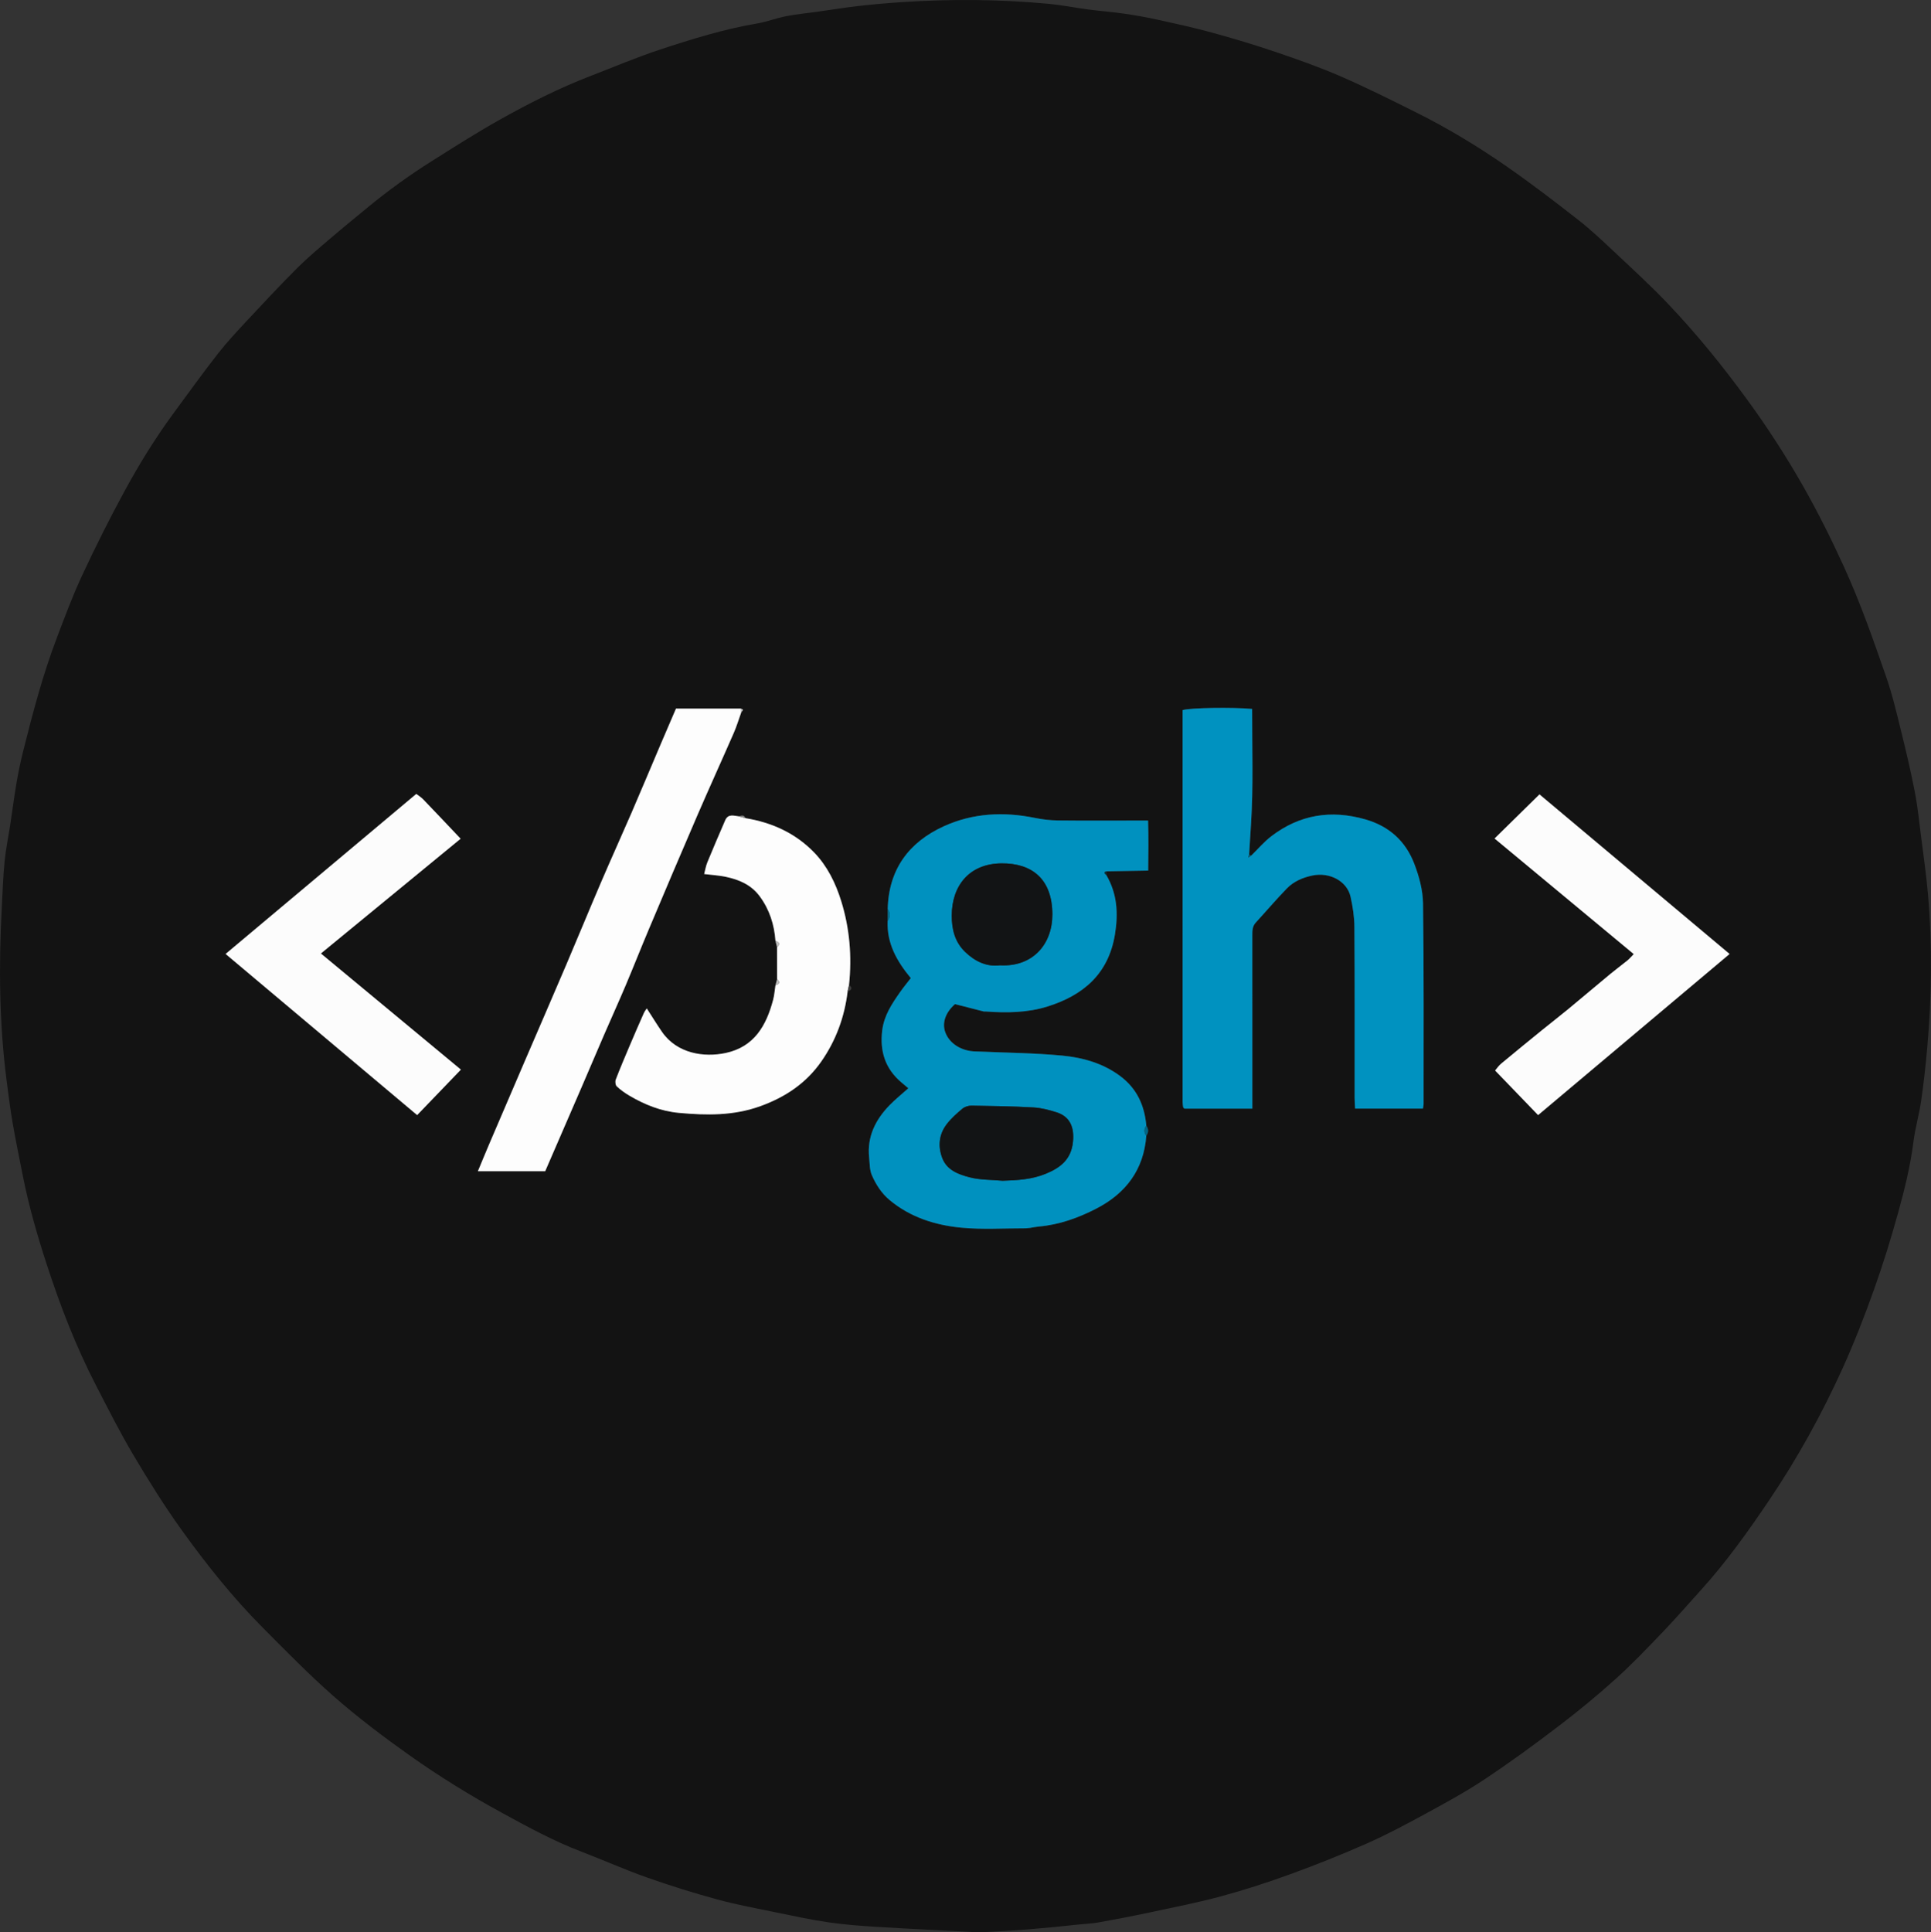 <?xml version="1.0" encoding="UTF-8"?>
<svg id="Capa_1" data-name="Capa 1" xmlns="http://www.w3.org/2000/svg" viewBox="0 0 1924.41 1925.48">
  <rect x="0" y="0" width="1924.41" height="1925.48" fill="#333333" stroke="none"/>
  <defs>
    <style>
      .cls-1 {
        fill: #0091bf;
      }

      .cls-2 {
        fill: #121415;
      }

      .cls-3 {
        fill: #bfbfbf;
      }

      .cls-4 {
        fill: #025066;
      }

      .cls-5 {
        fill: #007091;
      }

      .cls-6 {
        fill: #3e3e3e;
      }

      .cls-7 {
        fill: #131313;
      }

      .cls-8 {
        fill: #062f37;
      }

      .cls-9 {
        fill: gray;
      }

      .cls-10 {
        fill: #0092c0;
      }

      .cls-11 {
        fill: #fdfdfd;
      }

      .cls-12 {
        fill: #006786;
      }

      .cls-13 {
        fill: #015872;
      }

      .cls-14 {
        fill: #034354;
      }

      .cls-15 {
        fill: #e3e3e3;
      }

      .cls-16 {
        fill: #fcfcfc;
      }
    </style>
  </defs>
  <path class="cls-7" d="m974.89,1925.48c-33.6-1.77-67.21-3.35-100.79-5.4-16.06-.98-32.16-2.17-48.06-4.47-17.28-2.5-34.41-6.2-51.53-9.72-19.96-4.11-40.07-7.79-59.71-13.14-23.69-6.45-47.19-13.8-70.35-21.97-21.86-7.71-43.06-17.27-64.73-25.53-27.78-10.58-53.78-24.8-79.74-38.96-31.77-17.32-62.54-36.35-92.12-57.34-26-18.45-51.45-37.67-75.33-58.63-24.7-21.68-47.72-45.32-70.93-68.64-29.61-29.74-55.74-62.55-80.2-96.53-17.4-24.17-33.24-49.55-48.44-75.17-13.44-22.64-25.3-46.24-37.38-69.65-19.98-38.7-35.62-79.2-49.09-120.56-9.49-29.14-17.95-58.58-23.87-88.69-3.37-17.14-6.96-34.25-9.93-51.47-2.43-14.1-4.24-28.32-6.07-42.52-7.44-57.46-7.9-115.13-4.84-172.89.81-15.29,1.3-30.63,2.8-45.85,1.21-12.27,3.77-24.4,5.63-36.61,2.16-14.15,3.96-28.37,6.38-42.47,1.81-10.55,4.05-21.04,6.65-31.42,9.51-37.88,19.43-75.67,33.37-112.22,7.94-20.81,15.67-41.77,25.08-61.92,13.36-28.61,27.47-56.93,42.58-84.64,14.62-26.8,30.65-52.85,48.8-77.48,14.59-19.8,28.94-39.8,44.08-59.17,9.13-11.69,19.35-22.56,29.48-33.43,16.31-17.49,32.64-34.98,49.55-51.88,10.28-10.28,21.5-19.63,32.56-29.09,12.51-10.71,25.28-21.13,38-31.6,20.02-16.48,41.03-31.64,62.94-45.48,22.46-14.18,44.89-28.49,68.05-41.47,29.22-16.39,59.13-31.55,90.48-43.63,23.15-8.92,46.02-18.69,69.56-26.45,31.81-10.49,63.85-20.42,97.03-26.07,9.66-1.64,18.97-5.3,28.61-7.18,10.27-2,20.73-2.98,31.11-4.44,13.62-1.91,27.21-4.14,40.87-5.7,14.44-1.64,28.93-2.93,43.42-3.88,48.65-3.19,97.29-2.88,145.85,1.66,13.61,1.27,27.09,3.98,40.66,5.76,11.66,1.53,23.4,2.37,35.03,4.07,11.22,1.63,22.4,3.63,33.47,6.06,17.96,3.94,35.97,7.84,53.69,12.71,21.41,5.89,42.72,12.24,63.74,19.38,21.92,7.45,43.82,15.2,65.04,24.43,25.62,11.15,50.67,23.67,75.67,36.18,31.09,15.55,60.85,33.52,89.37,53.34,24.45,16.99,48.14,35.11,71.59,53.46,12.96,10.14,24.97,21.55,36.98,32.85,17.93,16.86,36.12,33.52,53.04,51.36,28.14,29.66,53.85,61.38,77.99,94.47,20.03,27.46,38.52,55.85,55.29,85.3,15.12,26.55,28.79,53.87,41.5,81.78,16.34,35.87,29.3,72.89,42.17,109.98,6.13,17.65,10.38,35.98,14.87,54.16,4.95,20.02,9.68,40.13,13.58,60.37,2.89,15.01,4.41,30.29,6.34,45.48,2.37,18.63,5.08,37.24,6.69,55.94,4.44,51.27,3.81,102.56-.76,153.8-1.57,17.6-3.53,35.19-6.07,52.67-1.96,13.48-5.89,26.69-7.59,40.19-3.06,24.31-8.92,47.99-15.43,71.47-7.14,25.72-15.03,51.3-24.04,76.43-9.52,26.55-19.75,52.94-31.41,78.6-20.67,45.5-44.82,89.23-72.79,130.69-20.95,31.05-42.67,61.59-67.89,89.44-12.67,14-25.04,28.29-38.1,41.91-15.37,16.04-30.74,32.18-47.22,47.03-18.32,16.51-37.44,32.23-57.06,47.17-24.18,18.41-48.76,36.38-74.09,53.17-19.37,12.84-39.95,23.95-60.39,35.08-18.63,10.14-37.45,20.1-56.84,28.66-24.82,10.96-50.07,21.06-75.56,30.35-22.71,8.27-45.78,15.77-69.11,22.08-23.64,6.4-47.74,11.09-71.71,16.21-16.84,3.6-33.77,6.83-50.72,9.87-6.76,1.21-13.7,1.39-20.55,2.14-32.93,3.61-65.9,6.52-99.15,7.68Zm-232.05-1110.23c-1.33-3.38-3.77-2.76-6.33-1.76-5.1-.54-10.83-2.9-13.76,3.83-6.06,13.93-12.04,27.88-17.81,41.93-1.53,3.73-2.16,7.82-3.2,11.71,7.78.96,14.72,1.34,21.43,2.75,13.29,2.8,25.38,7.87,33.89,19.38,9.82,13.29,14.56,28.25,15.74,44.53.52,2.05,1.04,4.09,1.55,6.14.02,10.65.04,21.3.07,31.95-.54,2.04-1.08,4.08-1.62,6.12-.76,4.85-1.09,9.81-2.34,14.53-6.77,25.6-18.76,46.83-47.24,52.94-21.68,4.65-48.6.59-63.49-21.04-5.27-7.66-10.13-15.6-15.16-23.38-.66,1.03-2.11,2.8-3.01,4.82-4.72,10.64-9.36,21.31-13.9,32.02-4.79,11.29-9.58,22.58-13.99,34.02-.74,1.93-.39,5.54.94,6.79,3.77,3.56,8.11,6.65,12.6,9.29,15.31,9,31.47,15.53,49.44,17.17,27.52,2.51,54.43,2.98,81.32-6.77,24.89-9.03,45.37-22.85,60.38-44.25,14.72-20.99,23.36-44.62,26.42-70.17,3.95-1.29,5.09-3.19,1.34-6.15,3.01-28.46.7-56.51-7.8-83.81-5.55-17.83-13.77-34.69-26.85-48.24-18.69-19.37-42.18-30-68.62-34.33Zm-4.18-105.25c.6-.91,1.2-1.83,1.8-2.74l-2-1.17h-64.81c-5.28,12.29-10.33,23.93-15.29,35.6-9.67,22.71-19.17,45.48-28.97,68.14-9.95,23.01-20.33,45.83-30.21,68.86-11.75,27.39-23.06,54.97-34.75,82.39-13.82,32.41-27.87,64.71-41.79,97.08-11.67,27.13-23.32,54.27-34.93,81.43-3.83,8.95-7.5,17.97-11.48,27.5h67.09c3.49-8.06,6.83-15.78,10.18-23.5,8.53-19.68,17.09-39.34,25.58-59.04,7.69-17.83,15.26-35.72,22.98-53.54,7.1-16.38,14.49-32.64,21.45-49.08,7.85-18.55,15.22-37.31,23.06-55.87,15.93-37.7,31.88-75.38,48.12-112.95,11.97-27.7,24.5-55.15,36.58-82.8,2.88-6.59,4.94-13.53,7.38-20.31Zm508.05,111.7c2.5-38.48,1.05-76.95,1.15-115.28-19.75-1.88-62.03-1.15-69.31,1.18,0,130.14,0,260.44.02,390.74,0,1.64.31,3.29.53,4.93.04.28.32.55.53.79.22.24.5.44.78.68h67.64c0-4.18,0-7.76,0-11.34,0-53.66.01-107.32-.02-160.98,0-4.7-.09-9.25,3.45-13.11,10.35-11.27,20.27-22.95,30.91-33.94,6.86-7.08,15.86-10.95,25.51-12.96,17.24-3.59,34.54,5.6,38.02,21.06,2.24,9.93,3.8,20.24,3.87,30.39.36,56.66.17,113.32.2,169.98,0,3.53.31,7.06.48,10.84h67.59c.3-1.91.67-3.19.67-4.48-.04-66.66.36-133.32-.57-199.97-.18-13.23-3.89-26.98-8.68-39.45-8.66-22.56-24.96-37.53-49.01-44.37-34.12-9.69-65.19-4.67-93.32,16.72-7.37,5.6-13.46,12.87-20.14,19.37-.73-.28-1.46-.56-2.19-.85.55-8.65,1.09-17.3,1.64-25.95.08-1.34.16-2.68.25-4.02Zm-270.15,226.15c-1.34-.04-2.68-.08-4.02-.12-14.22-.19-26.33-7.77-30.46-19.08-3.46-9.47.24-19.81,9.66-28.09,9.87,2.53,19.3,4.95,28.73,7.36.73,0,1.45.02,2.18.02,20.63,1.49,41.41,1.2,61.12-4.95,35.55-11.09,60.87-32.3,67.36-71.77,3.48-21.12,2.28-40.74-8.64-59.37.08-1.21.17-2.41.25-3.62,13.53-.24,27.07-.47,41.52-.72.23-17.02.38-33.09-.1-49.87-4.64,0-7.93,0-11.22,0-26.31,0-52.62.19-78.92-.11-7.56-.09-15.23-1-22.65-2.52-31.17-6.37-61.85-4.86-90.82,8.35-34.87,15.89-54.88,42.97-55.88,82.38-.02,3.99-.04,7.98-.06,11.97-1,22.35,9.26,40.26,23.08,56.93-3.73,4.84-7.34,9.19-10.57,13.8-8.18,11.66-16.06,23.29-17.9,38.16-2.56,20.74,2.82,38.13,18.92,51.83,2.22,1.89,4.46,3.77,7.08,5.98-6.64,5.95-13.15,11.13-18.87,17.06-13.96,14.45-22.36,31.28-20.18,52.04.62,5.88.4,12.25,2.68,17.47,4.09,9.39,9.66,18.14,17.78,24.89,20.61,17.15,45.27,24.91,71.08,27.44,21.43,2.1,43.22.58,64.85.66,1.34-.14,2.67-.28,4.01-.42,2.96-.47,5.9-1.11,8.87-1.37,20.29-1.77,39.17-8.62,56.98-17.77,29.41-15.1,47.47-38.73,49.96-72.7,2.39-3.31,2.4-6.63.03-9.96-1.7-20.1-9.36-37.04-25.9-49.41-17.27-12.92-37.47-18.53-58.19-20.5-27.13-2.58-54.49-2.78-81.75-4Zm-751.77-97.26c63.43,53.35,126.66,106.54,190.91,160.59,14.77-15.35,28.92-30.06,43.61-45.33-46.97-38.95-93.28-77.36-139.51-115.71,47.14-38.72,93.19-76.54,139.24-114.36-12.96-13.66-25.03-26.47-37.23-39.15-2.14-2.22-4.87-3.87-6.97-5.51-64.05,53.74-127.06,106.62-190.05,159.48Zm1264.66-115.04c46.26,38.41,92.15,76.52,138.71,115.18-2.68,2.72-4.32,4.73-6.3,6.34-5.6,4.55-11.43,8.81-16.99,13.41-13.96,11.55-27.76,23.29-41.73,34.83-8.6,7.1-17.44,13.91-26.1,20.94-13.75,11.17-27.48,22.37-41.1,33.7-2.39,1.99-4.15,4.72-5.94,6.79,14.6,15.14,28.36,29.4,42.85,44.43,63.7-53.59,126.85-106.72,190.84-160.56-63.95-53.68-127.14-106.72-189.46-159.04-15.05,14.78-29.22,28.7-44.78,43.98Z"/>
  <path class="cls-1" d="m1142.39,1131.72c-2.49,33.96-20.55,57.59-49.96,72.7-17.8,9.14-36.69,15.99-56.98,17.77-2.98.26-5.92.9-8.87,1.37-1.34.14-2.67.28-4.01.42-21.63-.08-43.42,1.44-64.85-.66-25.81-2.53-50.47-10.28-71.08-27.44-8.12-6.76-13.69-15.51-17.78-24.89-2.28-5.22-2.06-11.59-2.68-17.47-2.18-20.77,6.22-37.6,20.18-52.04,5.73-5.93,12.24-11.11,18.87-17.06-2.62-2.21-4.86-4.09-7.08-5.98-16.1-13.7-21.48-31.09-18.92-51.83,1.84-14.86,9.72-26.5,17.9-38.16,3.23-4.61,6.84-8.95,10.57-13.8-13.82-16.67-24.08-34.58-23.08-56.93,2.78-3.98,2.76-7.97.06-11.97,1-39.41,21.01-66.48,55.88-82.38,28.97-13.2,59.65-14.72,90.82-8.35,7.42,1.52,15.08,2.43,22.65,2.52,26.3.3,52.62.11,78.92.11,3.29,0,6.58,0,11.22,0,.48,16.78.32,32.85.1,49.87-14.46.25-27.99.49-41.53.72-3.57.96-1.76,2.3-.25,3.62,10.92,18.63,12.12,38.24,8.64,59.37-6.49,39.47-31.81,60.68-67.36,71.77-19.71,6.15-40.49,6.44-61.12,4.95-.73,0-1.45-.02-2.18-.02-9.43-2.42-18.86-4.83-28.73-7.36-9.42,8.28-13.12,18.62-9.66,28.09,4.13,11.3,16.25,18.89,30.46,19.08,1.34.04,2.68.08,4.02.12,27.26,1.22,54.62,1.42,81.75,4,20.73,1.97,40.92,7.58,58.19,20.5,16.54,12.37,24.2,29.3,25.9,49.41-2.53,3.31-2.52,6.63-.03,9.96Zm-143.27,44.84c14.67-.42,29.14-1.25,42.93-6.89,14.54-5.95,25.45-14.14,27.25-31.81,1.47-14.42-2.89-25.21-16.26-29.44-7.47-2.36-15.29-4.44-23.06-4.88-20.58-1.16-41.2-1.49-61.82-1.79-3.05-.04-6.76,1.13-9.06,3.05-5.58,4.66-11.16,9.61-15.56,15.34-7.84,10.2-8.97,22.11-4.45,33.9,4.66,12.15,16.4,16.31,27.4,19.14,10.47,2.69,21.72,2.37,32.63,3.37Zm-2.5-214.65c32.5,1.76,52.19-20.89,52.15-50.73-.05-35.24-20.29-51.12-50.65-50.86-32.37.28-49.52,22.49-49.61,51.89-.04,13.87,3.08,26.49,13.37,36.39,9.99,9.61,21.73,15,34.74,13.31Z"/>
  <path class="cls-10" d="m1247.02,852.52c6.68-6.5,12.78-13.77,20.14-19.37,28.13-21.38,59.2-26.41,93.32-16.72,24.05,6.83,40.35,21.81,49.01,44.37,4.79,12.47,8.5,26.22,8.68,39.45.92,66.65.53,133.31.57,199.97,0,1.28-.37,2.56-.67,4.48h-67.59c-.18-3.78-.48-7.31-.48-10.84-.03-56.66.17-113.32-.2-169.98-.06-10.15-1.63-20.46-3.87-30.39-3.48-15.46-20.78-24.65-38.02-21.06-9.65,2.01-18.65,5.88-25.51,12.96-10.64,10.98-20.56,22.66-30.91,33.94-3.54,3.86-3.45,8.4-3.45,13.11.03,53.66.02,107.32.02,160.98,0,3.58,0,7.15,0,11.34h-67.64c-.28-.24-.55-.43-.78-.68-.21-.23-.5-.5-.53-.79-.22-1.64-.53-3.29-.53-4.93-.02-130.3-.02-260.6-.02-390.74,7.29-2.33,49.57-3.06,69.31-1.18-.11,38.33,1.35,76.8-1.15,115.28-.08,1.34-.16,2.68-.25,4.02-.55,8.65-1.09,17.3-1.64,25.95-.31.95-.63,1.9-.94,2.86,1.04-.67,2.09-1.34,3.13-2.01Z"/>
  <path class="cls-11" d="m738.67,710c-2.44,6.78-4.5,13.72-7.38,20.31-12.08,27.65-24.61,55.1-36.58,82.8-16.24,37.56-32.19,75.25-48.12,112.95-7.84,18.56-15.21,37.32-23.06,55.87-6.96,16.44-14.36,32.69-21.45,49.08-7.72,17.82-15.29,35.71-22.98,53.54-8.49,19.69-17.05,39.36-25.58,59.04-3.34,7.72-6.68,15.44-10.18,23.5h-67.09c3.97-9.53,7.65-18.54,11.48-27.5,11.61-27.16,23.26-54.3,34.93-81.43,13.92-32.36,27.97-64.67,41.79-97.08,11.69-27.42,23-55,34.75-82.39,9.88-23.04,20.26-45.86,30.21-68.86,9.79-22.65,19.3-45.43,28.97-68.14,4.97-11.67,10.01-23.31,15.29-35.6,21.67,0,43.24,0,64.81,0,.07,1.31.13,2.61.2,3.92Z"/>
  <path class="cls-11" d="m774.43,975.71c-.02-10.65-.04-21.3-.07-31.95,3.42-3.04,2.35-4.95-1.55-6.14-1.18-16.28-5.92-31.24-15.74-44.53-8.51-11.51-20.6-16.58-33.89-19.38-6.72-1.41-13.65-1.79-21.43-2.75,1.04-3.9,1.67-7.99,3.2-11.71,5.77-14.04,11.76-28,17.81-41.93,2.93-6.73,8.66-4.37,13.76-3.83,2.11.59,4.22,1.17,6.33,1.76,26.43,4.33,49.92,14.96,68.62,34.33,13.07,13.55,21.3,30.41,26.85,48.24,8.49,27.3,10.81,55.35,7.8,83.81-.45,2.05-.89,4.1-1.34,6.15-3.06,25.56-11.7,49.18-26.42,70.17-15.01,21.4-35.49,35.21-60.38,44.25-26.89,9.76-53.79,9.28-81.32,6.77-17.97-1.64-34.13-8.17-49.44-17.17-4.49-2.64-8.82-5.73-12.6-9.29-1.33-1.26-1.69-4.86-.94-6.79,4.4-11.44,9.2-22.73,13.99-34.02,4.54-10.71,9.18-21.38,13.9-32.02.89-2.02,2.35-3.78,3.01-4.82,5.03,7.78,9.88,15.72,15.16,23.38,14.9,21.63,41.82,25.69,63.49,21.04,28.49-6.11,40.47-27.34,47.24-52.94,1.25-4.72,1.58-9.68,2.34-14.53,3.88-1.15,4.98-3.04,1.62-6.12Z"/>
  <path class="cls-16" d="m224.8,950.59c62.99-52.85,126-105.73,190.05-159.48,2.11,1.64,4.84,3.29,6.97,5.51,12.21,12.68,24.27,25.49,37.23,39.15-46.05,37.82-92.1,75.65-139.24,114.36,46.24,38.35,92.55,76.76,139.51,115.71-14.69,15.27-28.84,29.98-43.61,45.33-64.26-54.05-127.49-107.24-190.91-160.59Z"/>
  <path class="cls-16" d="m1489.46,835.55c15.56-15.28,29.73-29.19,44.78-43.98,62.33,52.32,125.51,105.36,189.46,159.04-63.99,53.84-127.14,106.97-190.84,160.56-14.49-15.02-28.25-29.29-42.85-44.43,1.79-2.08,3.55-4.81,5.94-6.79,13.62-11.34,27.35-22.53,41.1-33.7,8.66-7.03,17.5-13.84,26.1-20.94,13.97-11.54,27.77-23.28,41.73-34.83,5.56-4.6,11.39-8.86,16.99-13.41,1.97-1.6,3.62-3.61,6.3-6.34-46.56-38.66-92.45-76.77-138.71-115.18Z"/>
  <path class="cls-5" d="m884.69,905.74c2.7,4,2.73,7.99-.06,11.97.02-3.99.04-7.98.06-11.97Z"/>
  <path class="cls-12" d="m1142.39,1131.72c-2.49-3.33-2.51-6.64.03-9.96,2.37,3.33,2.37,6.64-.03,9.96Z"/>
  <path class="cls-9" d="m742.85,815.25c-2.11-.59-4.22-1.17-6.33-1.76,2.55-1,4.99-1.62,6.33,1.76Z"/>
  <path class="cls-3" d="m772.81,937.62c3.91,1.19,4.97,3.09,1.55,6.14-.52-2.05-1.04-4.09-1.55-6.14Z"/>
  <path class="cls-3" d="m774.43,975.71c3.36,3.07,2.25,4.96-1.62,6.12.54-2.04,1.08-4.08,1.62-6.12Z"/>
  <path class="cls-6" d="m844.77,987.78c.45-2.05.89-4.1,1.34-6.15,3.76,2.96,2.61,4.86-1.34,6.15Z"/>
  <path class="cls-13" d="m1246.47,825.72c.08-1.34.16-2.68.25-4.02-.08,1.34-.16,2.68-.25,4.02Z"/>
  <path class="cls-13" d="m1247.02,852.52l-3.13,2.01c.31-.95.63-1.9.94-2.86.73.28,1.46.56,2.19.85Z"/>
  <path class="cls-13" d="m976.57,1047.85c-1.34-.04-2.68-.08-4.02-.12,1.34.04,2.68.08,4.02.12Z"/>
  <path class="cls-4" d="m1022.57,1223.97c1.34-.14,2.67-.28,4.01-.42-1.34.14-2.67.28-4.01.42Z"/>
  <path class="cls-15" d="m738.67,710c-.07-1.31-.13-2.61-.2-3.92.67.39,1.33.78,2,1.18-.6.91-1.2,1.83-1.8,2.74Z"/>
  <path class="cls-8" d="m1102.5,871.86c-1.51-1.32-3.31-2.66.25-3.62-.08,1.21-.17,2.41-.25,3.62Z"/>
  <path class="cls-14" d="m980.48,1007.93c.73,0,1.45.01,2.18.02-.73,0-1.45-.02-2.18-.02Z"/>
  <path class="cls-2" d="m999.12,1176.56c-10.91-1-22.15-.68-32.63-3.37-11.01-2.83-22.75-6.99-27.4-19.14-4.52-11.79-3.39-23.7,4.45-33.9,4.41-5.73,9.98-10.67,15.56-15.34,2.3-1.93,6.02-3.1,9.06-3.05,20.61.3,41.24.63,61.82,1.79,7.76.44,15.59,2.51,23.06,4.88,13.37,4.23,17.74,15.02,16.26,29.44-1.81,17.67-12.71,25.86-27.25,31.81-13.79,5.64-28.25,6.47-42.93,6.89Z"/>
  <path class="cls-2" d="m996.61,961.91c-13.02,1.69-24.75-3.7-34.74-13.31-10.29-9.9-13.41-22.52-13.37-36.39.09-29.4,17.24-51.61,49.61-51.89,30.36-.26,50.6,15.62,50.65,50.86.04,29.83-19.65,52.49-52.15,50.73Z"/>
</svg>